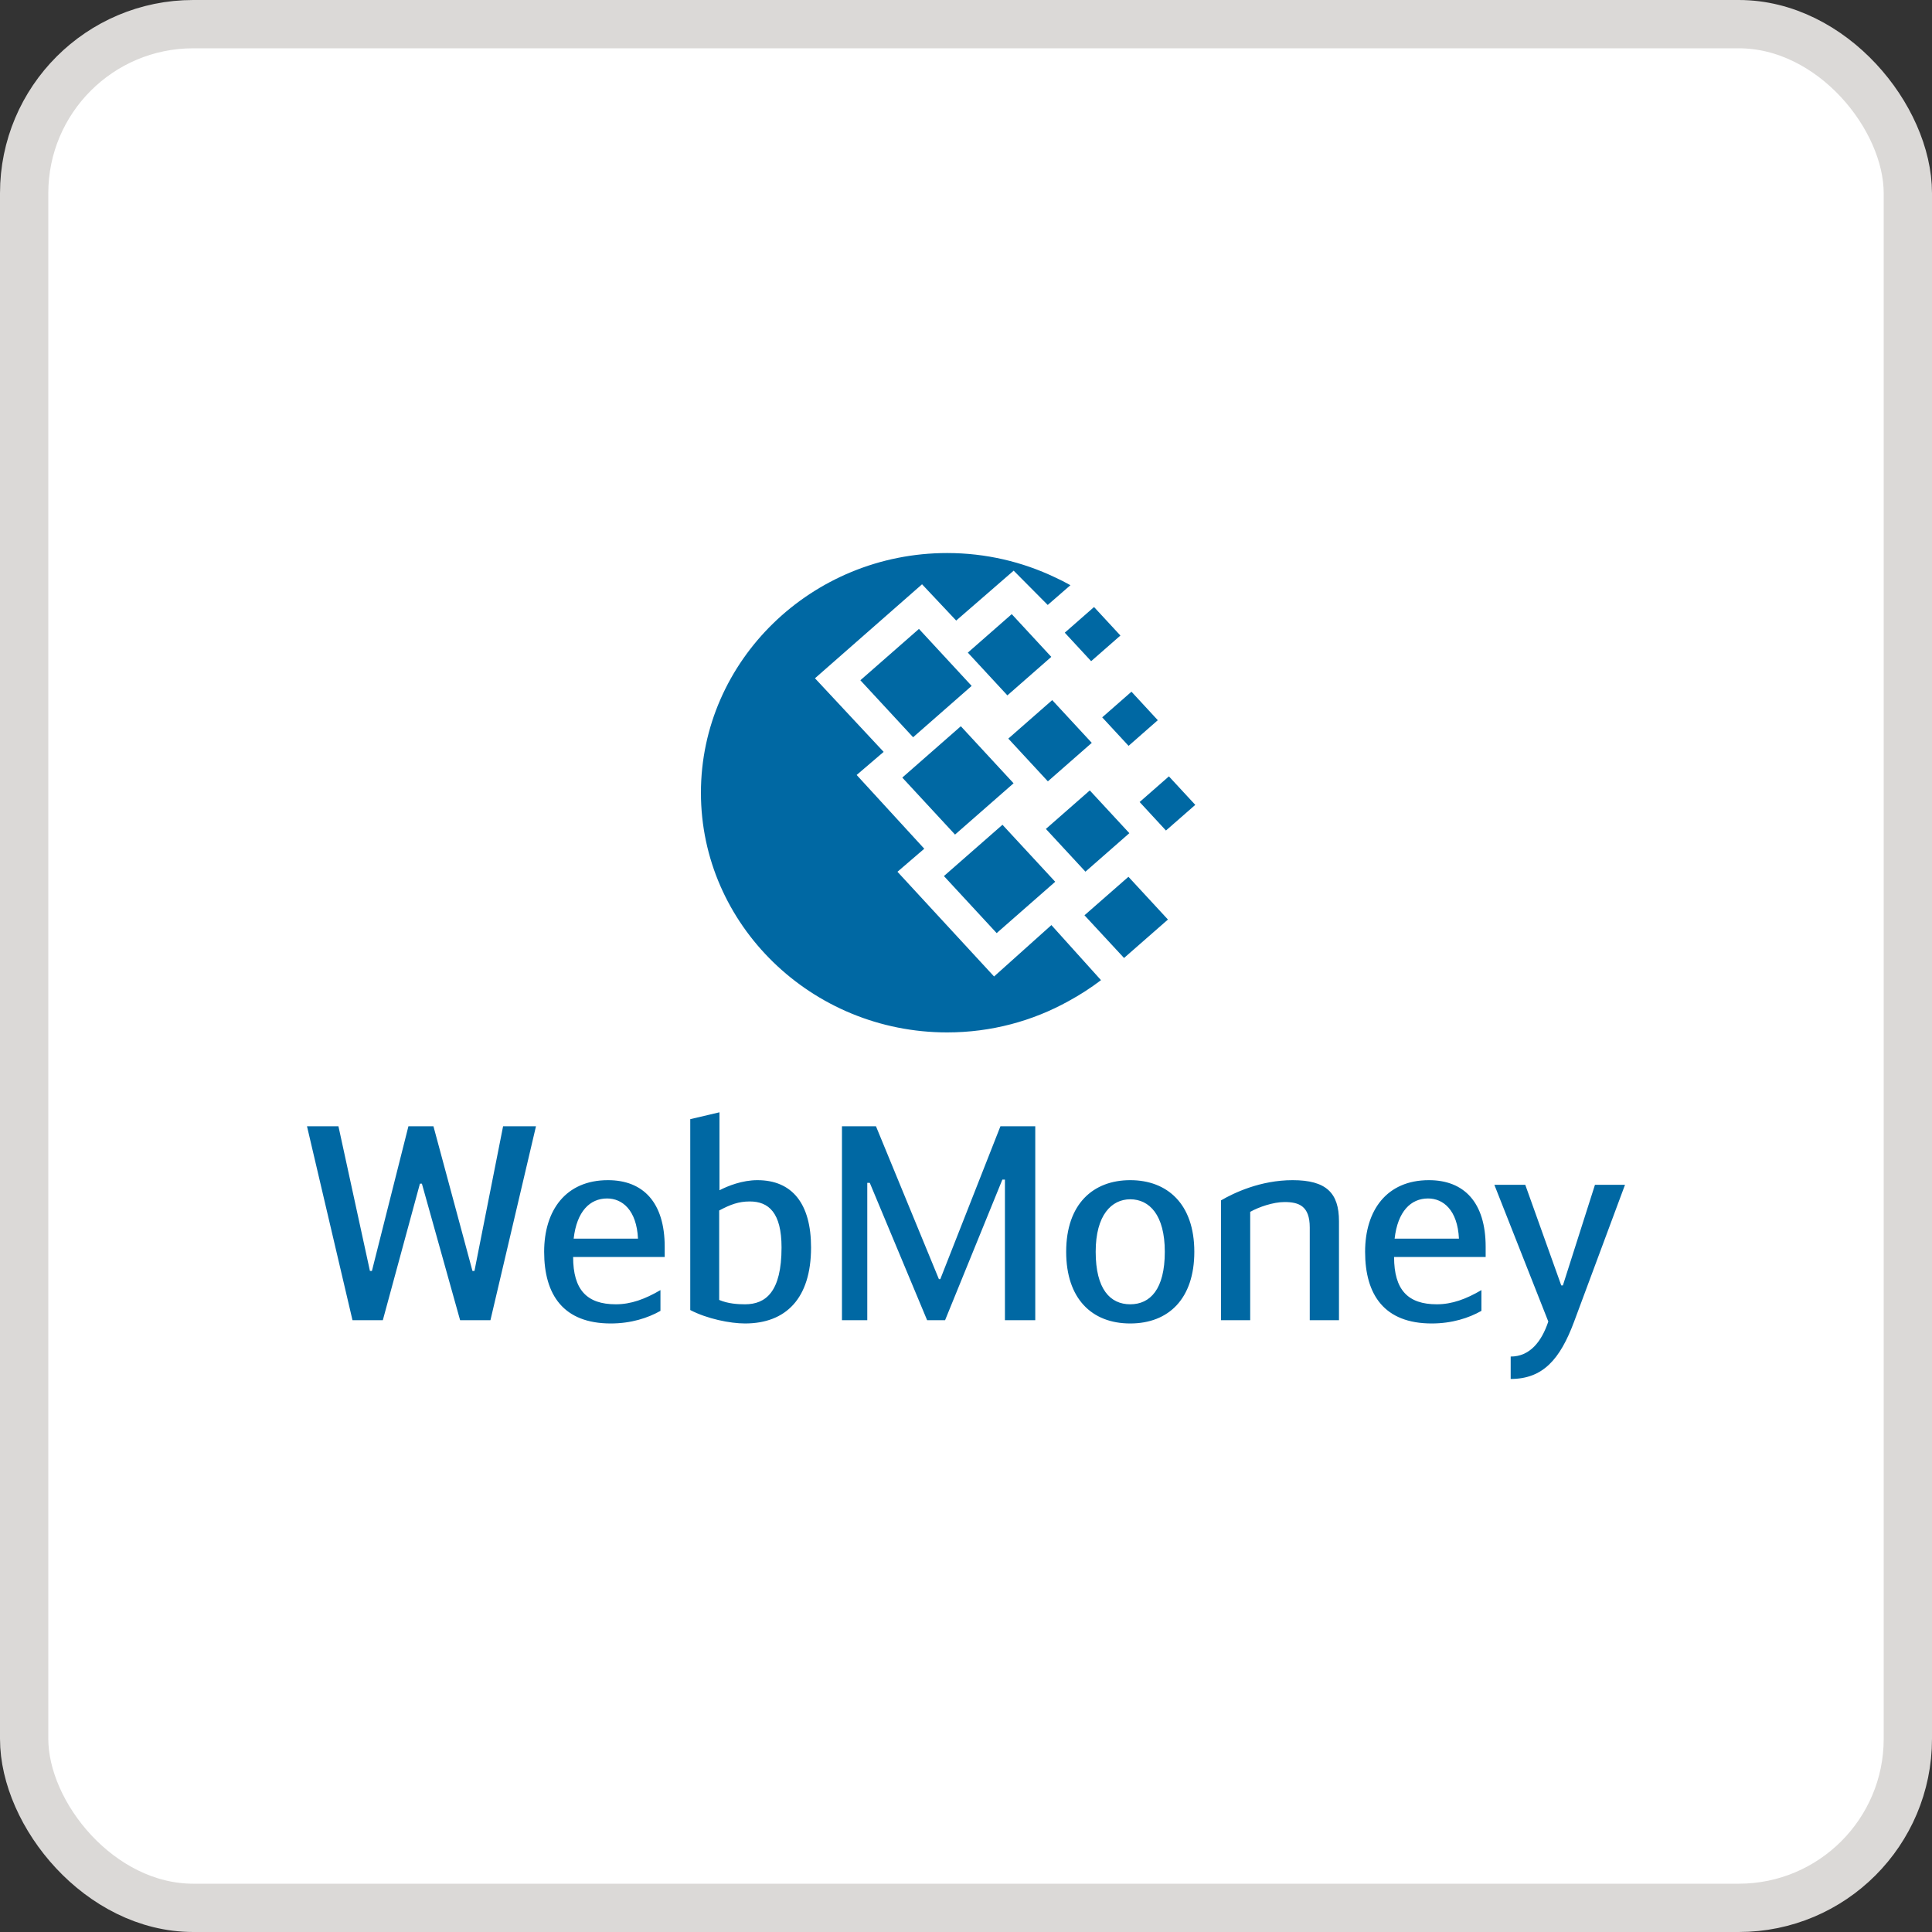 <svg width="40" height="40" viewBox="0 0 40 40" fill="none" xmlns="http://www.w3.org/2000/svg">
<rect x="0" y="0" width="40" height="40" fill="#333333" stroke="none"/>
<rect x="0.5" y="0.5" width="39" height="39" rx="3.5" fill="white"/>
<rect x="0.5" y="0.5" width="39" height="39" rx="3.5" stroke="#DBD9D7"/>
<path fill-rule="evenodd" clip-rule="evenodd" d="M14.896 24.643C15.07 24.553 15.367 24.434 15.681 24.434C16.402 24.434 16.792 24.921 16.792 25.827C16.792 26.885 16.269 27.401 15.425 27.401C15.117 27.401 14.64 27.305 14.291 27.123V23.171L14.896 23.029V24.643ZM14.89 26.914C15.076 26.993 15.28 27.004 15.425 27.004C15.856 27.004 16.181 26.744 16.181 25.827C16.181 25.108 15.914 24.875 15.524 24.875C15.291 24.875 15.123 24.938 14.89 25.062V26.914ZM8.694 24.507H8.735L9.526 27.333H10.154L11.097 23.318H10.416L9.823 26.314H9.782L8.974 23.318H8.456L7.7 26.314H7.659L7.007 23.318H6.356L7.298 27.333H7.926L8.694 24.507ZM13.674 27.14V26.71C13.354 26.897 13.064 27.004 12.75 27.004C12.15 27.004 11.866 26.704 11.866 26.025H13.762V25.815C13.762 24.892 13.314 24.434 12.587 24.434C11.714 24.434 11.266 25.057 11.266 25.917C11.266 26.812 11.668 27.401 12.645 27.401C13.064 27.401 13.413 27.288 13.674 27.14ZM13.209 25.645H11.877C11.941 25.079 12.214 24.813 12.569 24.813C12.883 24.813 13.18 25.051 13.209 25.645ZM19.468 26.483H19.439L18.136 23.318H17.432V27.333H17.956V24.49H18.008L19.195 27.333H19.567L20.753 24.422H20.806V27.333H21.434V23.318H20.713L19.468 26.483ZM22.074 25.917C22.074 24.926 22.633 24.434 23.4 24.434C24.168 24.434 24.727 24.926 24.727 25.917C24.727 26.886 24.197 27.401 23.4 27.401C22.603 27.401 22.074 26.886 22.074 25.917ZM24.116 25.917C24.116 25.153 23.796 24.83 23.4 24.83C23.016 24.83 22.685 25.153 22.685 25.917C22.685 26.693 22.987 27.004 23.4 27.004C23.813 27.004 24.116 26.693 24.116 25.917ZM26.762 24.434C26.094 24.434 25.541 24.7 25.279 24.853V27.333H25.884V25.09C26.064 24.989 26.361 24.887 26.594 24.887C26.89 24.887 27.117 24.966 27.117 25.413V27.333H27.722V25.283C27.722 24.7 27.461 24.434 26.762 24.434ZM30.671 26.71V27.14C30.41 27.288 30.061 27.401 29.642 27.401C28.665 27.401 28.263 26.812 28.263 25.917C28.263 25.057 28.711 24.434 29.584 24.434C30.311 24.434 30.759 24.892 30.759 25.815V26.025H28.863C28.863 26.704 29.148 27.004 29.747 27.004C30.061 27.004 30.352 26.897 30.671 26.71ZM28.874 25.645H30.206C30.177 25.051 29.88 24.813 29.566 24.813C29.211 24.813 28.938 25.079 28.874 25.645ZM33.644 24.53H33.022L32.358 26.613H32.324L31.579 24.53H30.939L32.056 27.361C31.916 27.78 31.672 28.086 31.277 28.086V28.55C31.945 28.55 32.3 28.143 32.591 27.361L33.644 24.53Z" fill="#0068A3"/>
<path fill-rule="evenodd" clip-rule="evenodd" d="M19.61 11.45C20.41 11.45 21.169 11.632 21.844 11.954C21.95 12.003 22.056 12.056 22.162 12.116L21.692 12.525L20.987 11.815L19.797 12.848L19.09 12.097L16.873 14.043L18.295 15.567L17.736 16.045L19.136 17.572L18.581 18.049L20.581 20.217L21.768 19.153L22.795 20.293C22.591 20.448 22.369 20.593 22.123 20.727C21.381 21.139 20.523 21.375 19.61 21.375C16.802 21.375 14.512 19.146 14.512 16.413C14.512 13.679 16.802 11.45 19.61 11.45ZM18.681 16.099L19.893 15.036L20.985 16.217L19.773 17.279L18.681 16.099ZM20.755 17.076L19.543 18.138L20.635 19.319L21.847 18.256L20.755 17.076ZM17.813 14.084L19.026 13.021L20.117 14.201L18.905 15.264L17.813 14.084ZM20.947 12.715L20.038 13.512L20.857 14.397L21.766 13.6L20.947 12.715ZM21.654 17.162L22.563 16.365L23.382 17.25L22.473 18.047L21.654 17.162ZM23.363 18.153L22.453 18.95L23.272 19.834L24.181 19.038L23.363 18.153ZM22.82 14.852L23.426 14.321L23.971 14.911L23.366 15.442L22.82 14.852ZM22.651 12.568L22.045 13.099L22.591 13.689L23.197 13.158L22.651 12.568ZM23.595 16.605L24.201 16.074L24.747 16.664L24.14 17.195L23.595 16.605ZM21.785 14.495L20.876 15.292L21.695 16.177L22.604 15.38L21.785 14.495Z" fill="#0068A3"/>
</svg>
